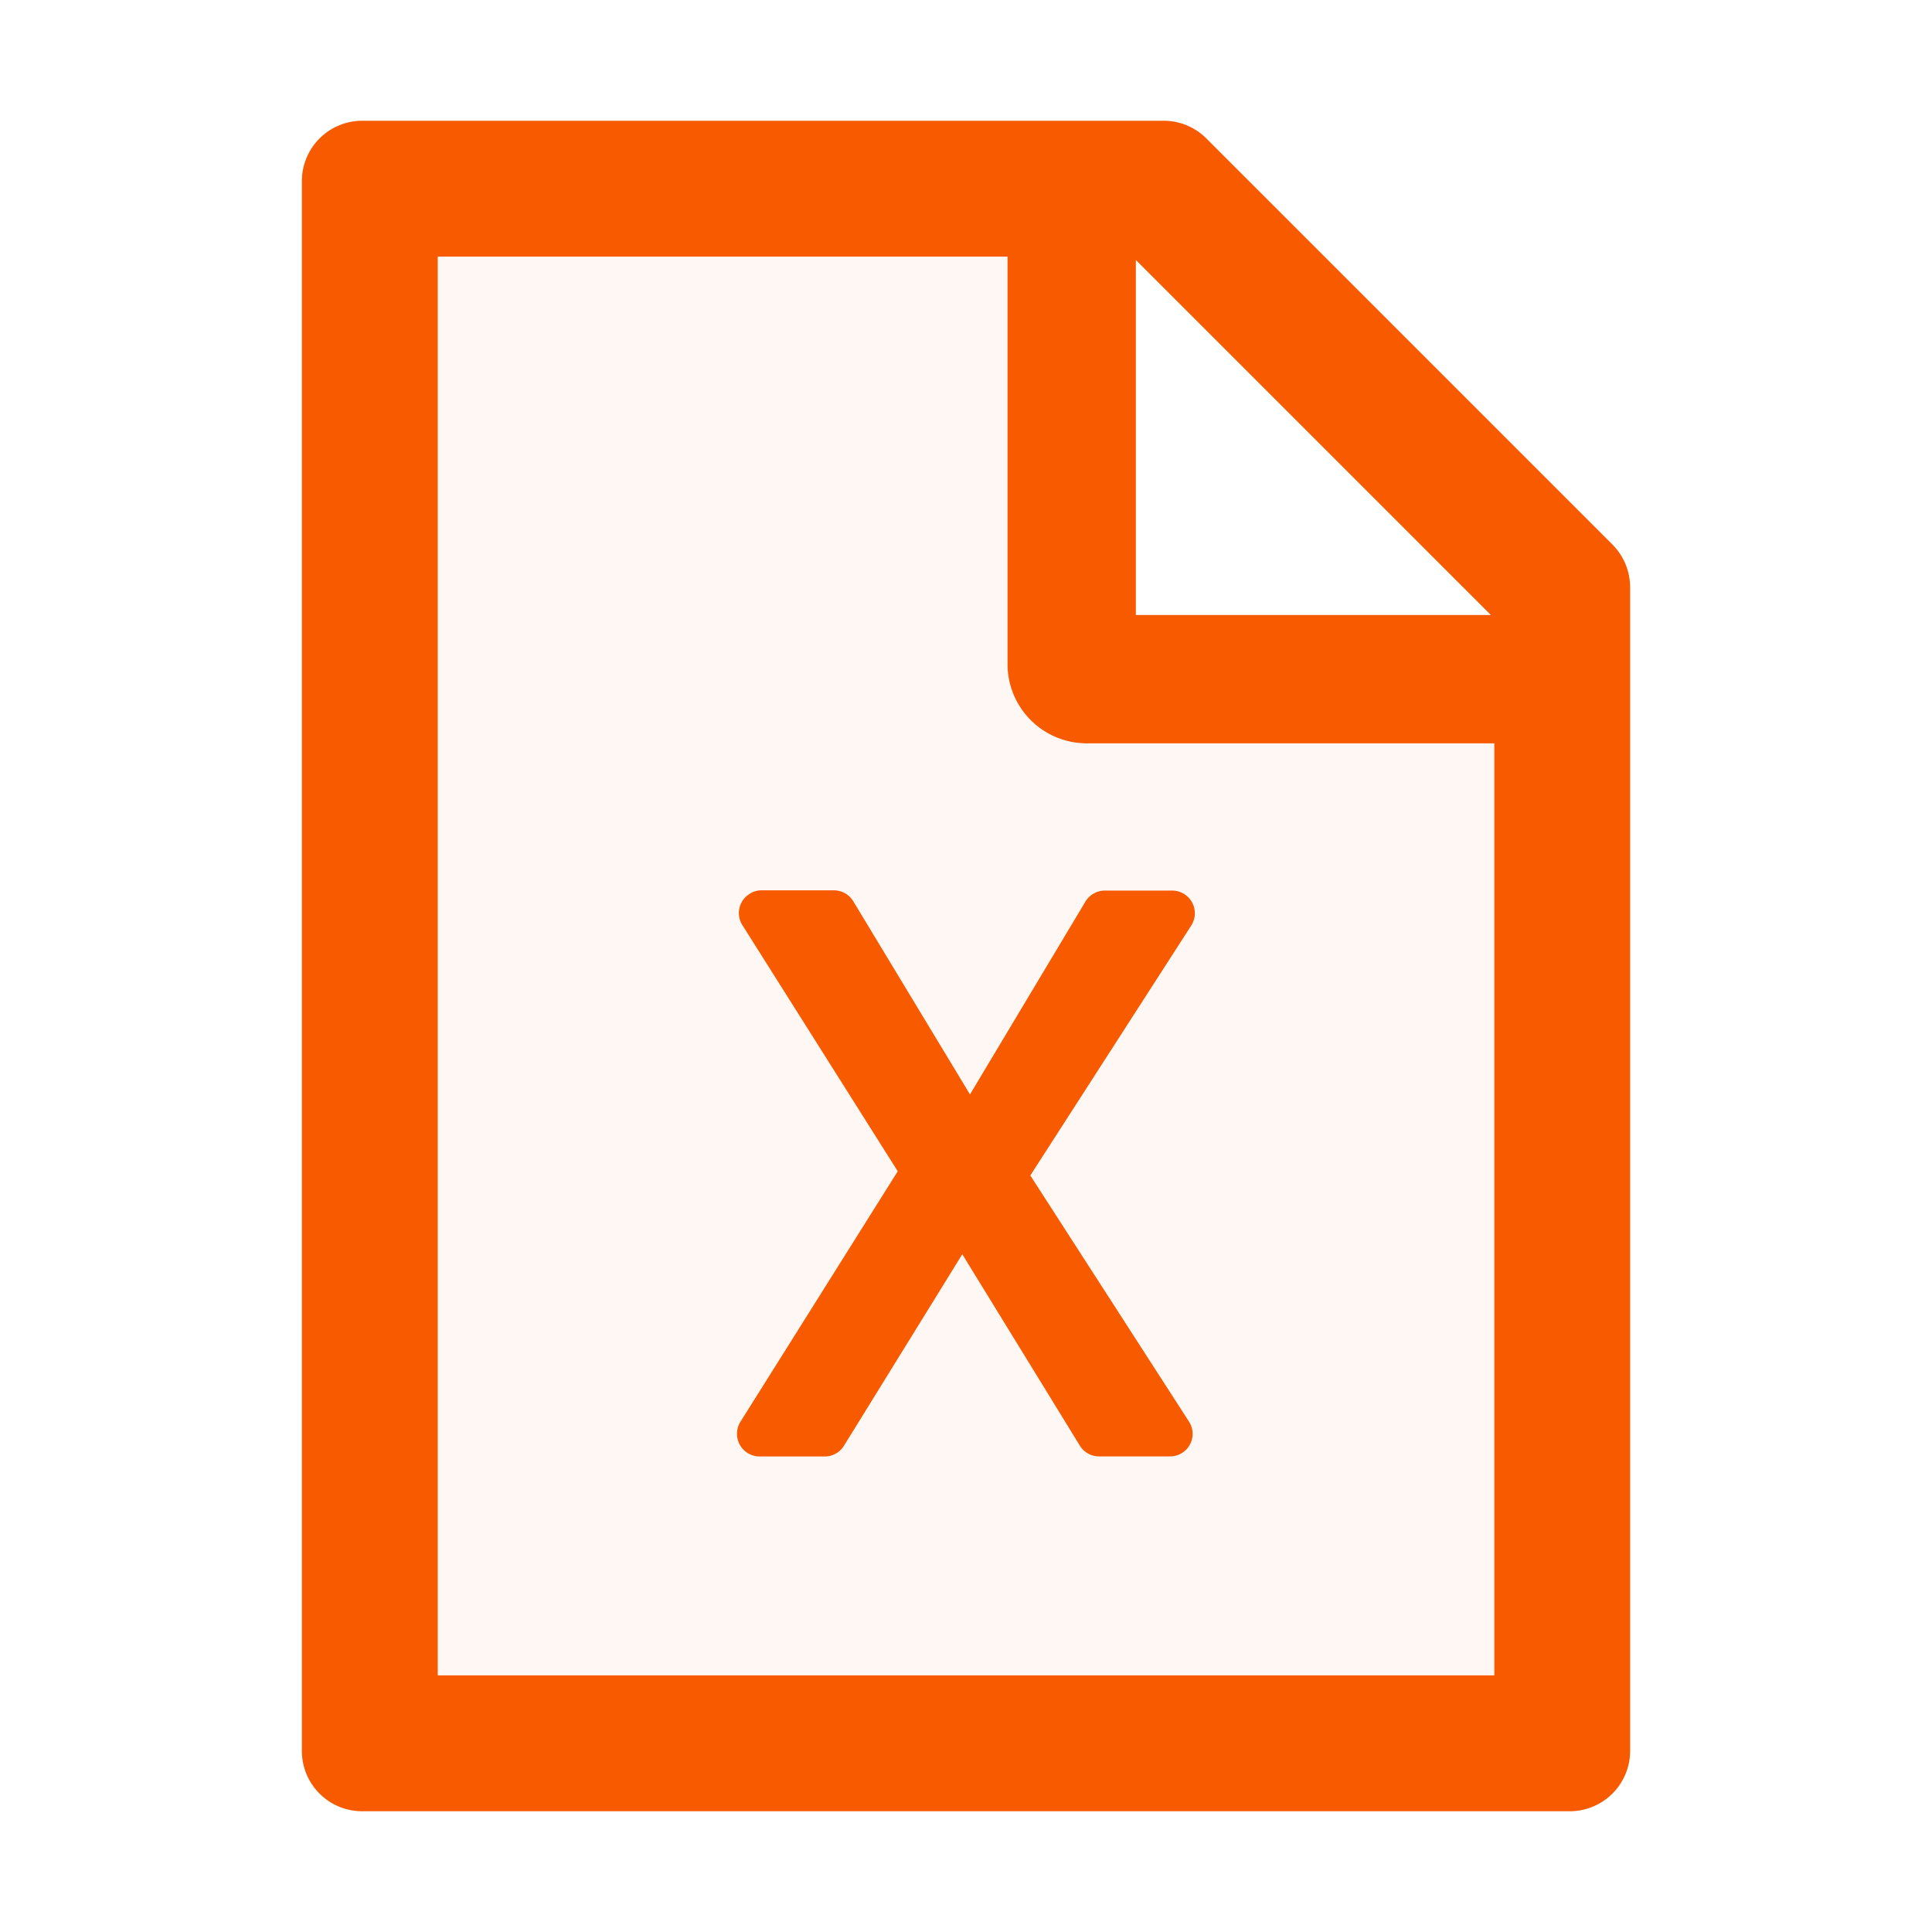 <svg width="24" height="24" fill="none" xmlns="http://www.w3.org/2000/svg">
    <path d="M12.516 8.25V3.187H5.437v17.625h13.125V9.235H13.5a.984.984 0 0 1-.984-.984Zm1.209 2.813h.837a.282.282 0 0 1 .236.433L12.8 14.602l1.969 3.056a.28.28 0 0 1-.237.433h-.879a.28.28 0 0 1-.239-.133l-1.46-2.377-1.47 2.38a.282.282 0 0 1-.239.133h-.808a.283.283 0 0 1-.24-.431l1.956-3.113-1.93-3.056a.28.28 0 0 1 .087-.39.262.262 0 0 1 .15-.044h.9c.099 0 .19.052.242.136l1.448 2.4 1.435-2.398a.283.283 0 0 1 .241-.136Z" fill="#F85A00" fill-opacity=".05"/>
    <path d="M20.03 6.764 14.986 1.72a.749.749 0 0 0-.53-.22H4.5a.75.75 0 0 0-.75.75v19.5c0 .415.335.75.75.75h15a.75.75 0 0 0 .75-.75V7.296c0-.2-.08-.391-.22-.532ZM14.11 3.23l4.41 4.41h-4.41V3.23Zm4.453 17.582H5.438V3.188h7.078V8.25a.984.984 0 0 0 .984.984h5.063v11.579Z" fill="#F85A00"/>
    <path d="m12.05 13.596-1.45-2.4a.283.283 0 0 0-.24-.136h-.9a.262.262 0 0 0-.15.045.28.28 0 0 0-.087.389l1.929 3.056-1.955 3.113a.282.282 0 0 0 .239.43h.809a.282.282 0 0 0 .239-.133l1.47-2.379 1.46 2.377a.28.28 0 0 0 .238.134h.88a.28.28 0 0 0 .237-.434l-1.97-3.056 2-3.106a.282.282 0 0 0-.237-.433h-.837a.283.283 0 0 0-.241.136l-1.435 2.397Z" fill="#F85A00"/>
</svg>
